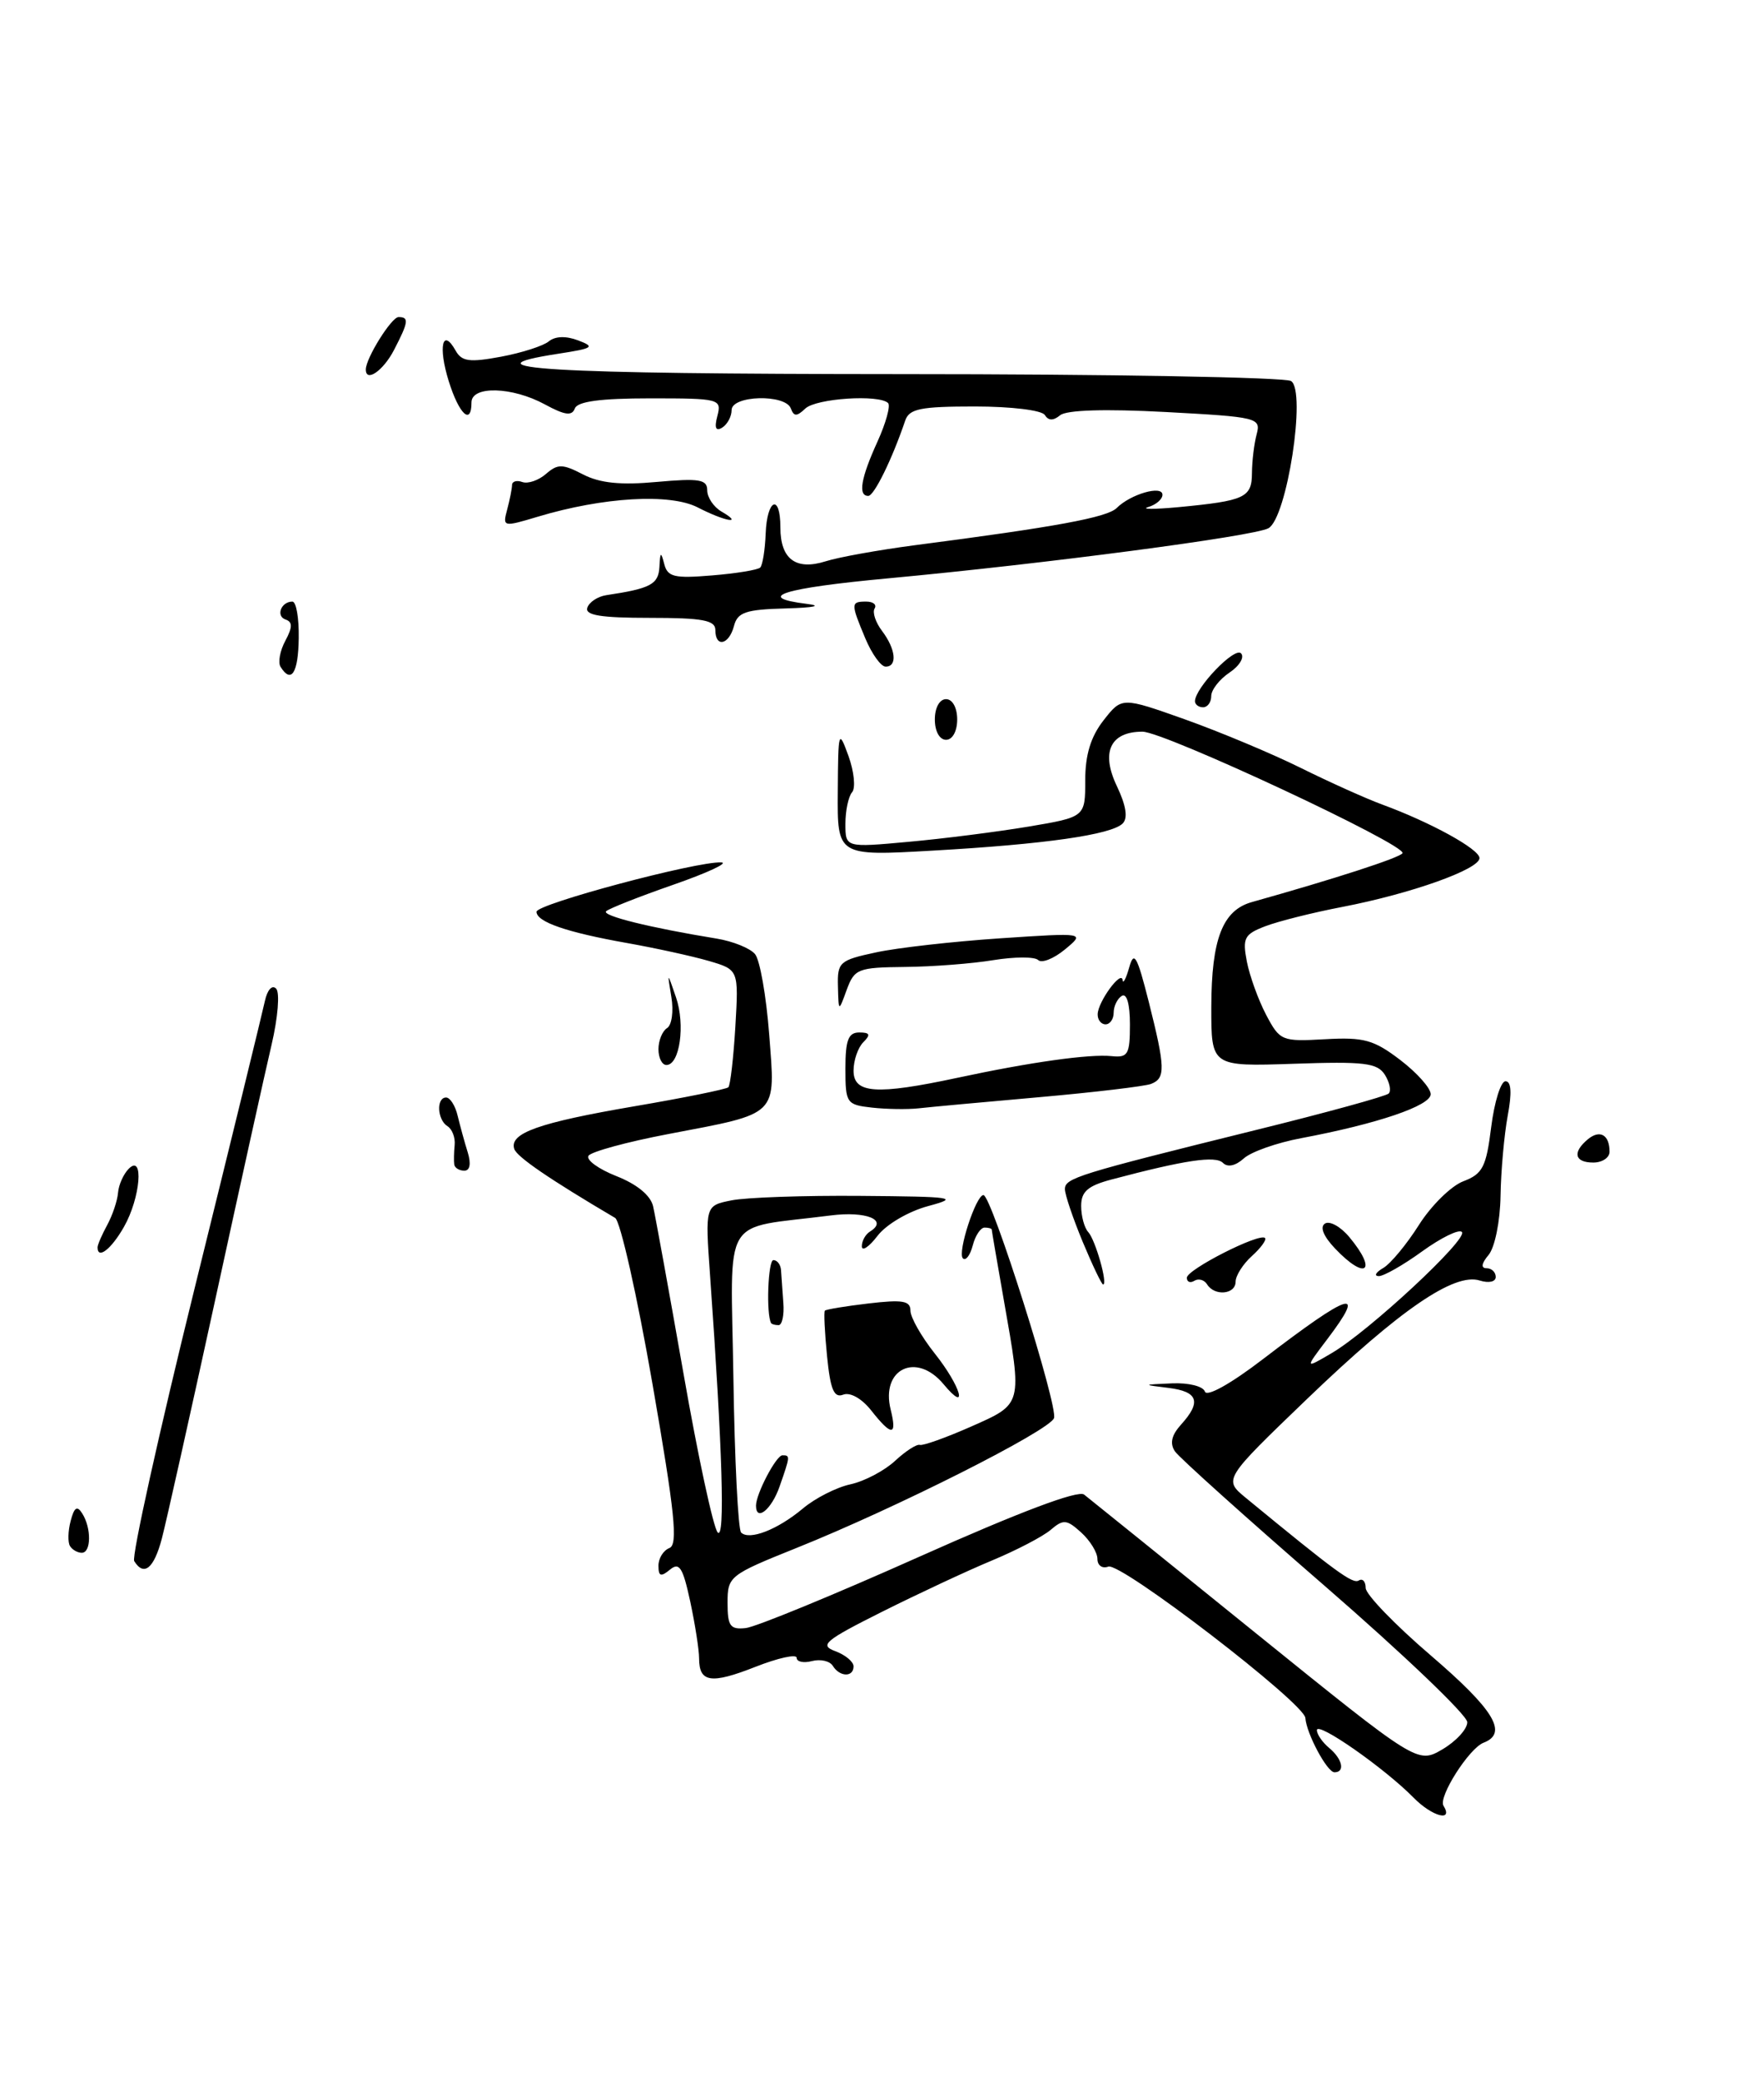 <?xml version="1.0" encoding="UTF-8" standalone="no"?>
<!DOCTYPE svg PUBLIC "-//W3C//DTD SVG 1.1//EN" "http://www.w3.org/Graphics/SVG/1.1/DTD/svg11.dtd" >
<svg xmlns="http://www.w3.org/2000/svg" xmlns:xlink="http://www.w3.org/1999/xlink" version="1.1" viewBox="0 0 217 256">
 <g >
 <path fill="currentColor"
d=" M 19.91 189.25 C 20.45 187.19 23.39 174.03 26.45 160.00 C 29.50 145.97 32.63 131.80 33.41 128.50 C 34.19 125.17 34.44 122.10 33.97 121.61 C 33.48 121.10 32.89 121.74 32.59 123.11 C 32.31 124.42 28.44 140.25 23.99 158.27 C 19.54 176.29 16.18 191.48 16.51 192.02 C 17.70 193.95 18.94 192.94 19.91 189.25 Z  M 198.00 141.67 C 198.00 139.59 196.82 138.91 195.34 140.13 C 193.40 141.74 193.69 143.00 196.00 143.00 C 197.10 143.00 198.00 142.40 198.00 141.67 Z  M 173.90 221.13 C 170.30 217.47 162.00 211.68 162.00 212.82 C 162.00 213.33 162.68 214.32 163.50 215.00 C 165.14 216.36 165.50 218.00 164.16 218.00 C 163.26 218.00 160.72 213.26 160.58 211.32 C 160.45 209.48 137.85 192.12 136.34 192.70 C 135.60 192.98 135.00 192.56 135.00 191.76 C 135.00 190.96 134.10 189.50 133.00 188.50 C 131.22 186.89 130.81 186.85 129.25 188.18 C 128.29 189.00 125.03 190.70 122.00 191.96 C 118.97 193.22 112.90 196.06 108.50 198.26 C 101.44 201.80 100.77 202.37 102.75 203.10 C 103.99 203.56 105.00 204.40 105.00 204.97 C 105.00 206.33 103.30 206.29 102.45 204.91 C 102.08 204.31 100.93 204.05 99.89 204.32 C 98.85 204.59 98.00 204.41 98.00 203.92 C 98.00 203.43 95.72 203.93 92.93 205.03 C 87.47 207.18 86.00 206.96 86.00 203.99 C 86.00 202.95 85.51 199.81 84.91 197.00 C 84.00 192.79 83.57 192.11 82.41 193.08 C 81.29 194.00 81.00 193.90 81.00 192.59 C 81.00 191.68 81.60 190.71 82.34 190.42 C 83.43 190.01 83.02 186.09 80.26 170.20 C 78.38 159.37 76.31 150.19 75.67 149.81 C 67.53 145.01 63.57 142.29 63.26 141.32 C 62.64 139.38 66.29 138.09 78.03 136.08 C 84.14 135.04 89.35 133.98 89.60 133.74 C 89.84 133.49 90.23 130.14 90.46 126.29 C 90.87 119.28 90.87 119.28 87.19 118.20 C 85.16 117.61 80.64 116.62 77.15 116.00 C 69.70 114.68 66.00 113.40 66.00 112.15 C 66.00 111.20 85.67 105.94 88.72 106.08 C 89.70 106.12 87.04 107.36 82.82 108.83 C 78.60 110.30 74.88 111.77 74.56 112.09 C 74.02 112.64 79.93 114.11 88.15 115.45 C 90.16 115.78 92.29 116.64 92.88 117.36 C 93.48 118.07 94.26 122.51 94.62 127.22 C 95.40 137.39 95.92 136.88 82.23 139.49 C 77.13 140.46 72.70 141.67 72.39 142.17 C 72.08 142.68 73.63 143.80 75.83 144.67 C 78.35 145.66 80.03 147.04 80.34 148.37 C 80.61 149.54 82.30 158.82 84.09 169.00 C 85.87 179.18 87.76 187.95 88.29 188.50 C 89.21 189.46 88.88 178.42 87.35 156.90 C 86.74 148.30 86.74 148.30 89.99 147.65 C 91.78 147.29 98.93 147.04 105.88 147.10 C 117.33 147.19 118.10 147.30 114.19 148.35 C 111.77 149.00 109.05 150.59 107.96 152.00 C 106.91 153.38 106.03 153.96 106.02 153.31 C 106.01 152.65 106.46 151.84 107.02 151.49 C 109.32 150.07 106.56 148.94 102.16 149.51 C 88.53 151.26 89.91 148.95 90.22 169.51 C 90.37 179.59 90.80 188.14 91.17 188.51 C 92.18 189.51 95.65 188.16 98.76 185.56 C 100.26 184.29 102.90 182.95 104.61 182.58 C 106.33 182.21 108.79 180.91 110.10 179.70 C 111.40 178.49 112.78 177.60 113.16 177.73 C 113.54 177.85 116.37 176.84 119.43 175.49 C 125.84 172.65 125.77 172.90 123.50 160.00 C 122.68 155.32 122.00 151.39 122.00 151.25 C 122.00 151.11 121.60 151.00 121.12 151.00 C 120.63 151.00 119.97 151.99 119.66 153.21 C 119.34 154.42 118.80 155.13 118.45 154.78 C 117.75 154.08 120.06 147.00 120.98 147.00 C 121.97 147.00 130.20 173.03 129.66 174.44 C 129.06 176.00 110.20 185.51 98.00 190.40 C 89.71 193.73 89.50 193.89 89.50 197.16 C 89.50 200.02 89.82 200.47 91.74 200.26 C 92.97 200.13 102.58 196.18 113.10 191.48 C 125.37 186.00 132.63 183.26 133.36 183.84 C 133.99 184.33 143.47 191.98 154.44 200.85 C 174.38 216.96 174.38 216.96 177.44 215.18 C 179.12 214.19 180.50 212.69 180.50 211.84 C 180.50 210.98 172.62 203.46 163.00 195.11 C 153.38 186.77 145.07 179.30 144.54 178.53 C 143.88 177.55 144.11 176.54 145.29 175.23 C 147.82 172.44 147.39 171.17 143.75 170.72 C 140.50 170.32 140.50 170.32 144.17 170.16 C 146.22 170.07 148.01 170.52 148.22 171.17 C 148.45 171.86 151.40 170.22 155.35 167.19 C 166.20 158.88 168.17 158.27 163.25 164.76 C 160.50 168.39 160.50 168.39 163.82 166.44 C 168.41 163.75 180.65 152.37 179.84 151.54 C 179.48 151.16 177.28 152.24 174.94 153.93 C 172.61 155.62 170.20 156.99 169.60 156.97 C 168.99 156.95 169.25 156.50 170.16 155.97 C 171.07 155.44 173.05 153.05 174.56 150.66 C 176.07 148.28 178.53 145.86 180.02 145.30 C 182.39 144.40 182.83 143.55 183.44 138.64 C 183.83 135.54 184.62 133.00 185.20 133.00 C 185.91 133.00 186.00 134.43 185.47 137.25 C 185.04 139.59 184.64 144.02 184.59 147.10 C 184.54 150.24 183.89 153.42 183.13 154.35 C 182.23 155.42 182.15 156.00 182.88 156.00 C 183.49 156.00 184.00 156.48 184.00 157.07 C 184.00 157.67 183.15 157.86 182.03 157.51 C 178.91 156.52 172.22 161.10 160.86 172.01 C 150.50 181.97 150.50 181.97 153.25 184.24 C 164.39 193.40 166.40 194.87 167.15 194.41 C 167.62 194.12 168.00 194.53 168.00 195.33 C 168.00 196.12 171.60 199.85 176.00 203.62 C 183.80 210.31 185.55 213.19 182.51 214.36 C 180.72 215.04 176.91 221.04 177.57 222.11 C 178.83 224.15 176.18 223.45 173.90 221.13 Z  M 8.61 190.17 C 8.33 189.72 8.36 188.33 8.69 187.09 C 9.13 185.39 9.49 185.16 10.12 186.17 C 11.26 187.97 11.22 191.00 10.06 191.00 C 9.54 191.00 8.89 190.63 8.61 190.17 Z  M 93.00 185.20 C 93.00 183.75 95.48 179.02 96.25 179.01 C 97.22 179.00 97.21 179.11 95.90 182.85 C 94.92 185.68 93.00 187.23 93.00 185.20 Z  M 107.17 173.49 C 106.02 172.03 104.59 171.22 103.73 171.55 C 102.59 171.99 102.15 170.93 101.74 166.81 C 101.45 163.89 101.33 161.37 101.47 161.22 C 101.61 161.06 104.04 160.66 106.86 160.33 C 111.04 159.84 112.00 160.00 112.00 161.22 C 112.00 162.05 113.35 164.42 115.00 166.50 C 118.22 170.55 119.19 174.01 116.06 170.25 C 112.72 166.25 108.31 168.39 109.57 173.40 C 110.38 176.67 109.69 176.69 107.17 173.49 Z  M 94.86 162.75 C 94.23 161.63 94.48 155.00 95.14 155.00 C 95.61 155.00 96.04 155.56 96.08 156.25 C 96.13 156.94 96.25 158.74 96.36 160.25 C 96.48 161.76 96.21 163.00 95.78 163.00 C 95.35 163.00 94.94 162.89 94.86 162.75 Z  M 148.49 157.98 C 148.14 157.42 147.44 157.23 146.93 157.54 C 146.42 157.86 146.00 157.69 146.00 157.17 C 146.00 156.16 154.95 151.61 155.62 152.28 C 155.83 152.50 155.11 153.50 154.01 154.49 C 152.90 155.49 152.00 156.92 152.00 157.65 C 152.00 159.23 149.41 159.47 148.49 157.98 Z  M 133.18 152.73 C 131.98 149.83 131.00 146.93 131.00 146.27 C 131.00 144.91 132.55 144.43 154.36 139.03 C 163.09 136.88 170.50 134.84 170.83 134.51 C 171.16 134.18 170.95 133.14 170.36 132.20 C 169.43 130.74 167.84 130.55 159.14 130.85 C 149.00 131.19 149.00 131.19 149.01 123.85 C 149.03 115.49 150.40 111.97 154.00 110.96 C 164.16 108.11 172.19 105.51 172.53 104.95 C 173.13 103.97 143.23 90.00 140.54 90.00 C 136.58 90.00 135.40 92.52 137.39 96.69 C 138.53 99.08 138.77 100.63 138.11 101.29 C 136.72 102.68 128.52 103.85 114.75 104.63 C 103.00 105.30 103.00 105.30 103.06 97.40 C 103.11 89.83 103.16 89.64 104.38 93.00 C 105.07 94.92 105.27 96.93 104.82 97.45 C 104.37 97.97 104.00 99.72 104.00 101.33 C 104.00 104.26 104.00 104.26 111.75 103.55 C 116.01 103.17 122.65 102.32 126.50 101.68 C 133.50 100.50 133.50 100.50 133.50 95.99 C 133.50 92.84 134.18 90.62 135.75 88.61 C 138.00 85.73 138.00 85.73 145.75 88.48 C 150.01 90.00 156.43 92.68 160.00 94.45 C 163.57 96.22 168.07 98.24 170.00 98.95 C 175.98 101.14 182.00 104.45 182.00 105.55 C 182.00 106.93 173.56 109.93 165.16 111.55 C 161.50 112.25 157.21 113.33 155.63 113.94 C 153.07 114.92 152.83 115.39 153.38 118.27 C 153.73 120.05 154.79 122.99 155.75 124.82 C 157.45 128.04 157.67 128.13 163.00 127.83 C 167.78 127.56 169.00 127.90 172.25 130.38 C 174.31 131.95 176.00 133.85 176.00 134.59 C 176.00 136.01 169.44 138.24 160.07 140.00 C 157.08 140.56 153.90 141.68 153.01 142.49 C 151.99 143.41 151.02 143.62 150.44 143.04 C 149.53 142.13 145.77 142.69 136.75 145.08 C 133.81 145.86 133.00 146.57 133.00 148.34 C 133.00 149.58 133.39 151.03 133.87 151.55 C 134.76 152.52 136.31 158.00 135.70 158.00 C 135.52 158.00 134.39 155.63 133.18 152.73 Z  M 164.22 153.56 C 162.79 152.05 162.34 150.91 163.00 150.50 C 163.58 150.14 164.93 150.89 165.99 152.17 C 169.51 156.39 168.01 157.56 164.22 153.56 Z  M 12.00 153.43 C 12.00 153.12 12.53 151.89 13.19 150.68 C 13.84 149.48 14.44 147.70 14.52 146.71 C 14.60 145.73 15.20 144.40 15.84 143.76 C 17.73 141.87 17.28 147.34 15.25 150.91 C 13.69 153.66 12.00 154.97 12.00 153.43 Z  M 55.88 143.25 C 55.82 142.84 55.84 141.75 55.93 140.84 C 56.02 139.92 55.62 138.89 55.05 138.53 C 53.78 137.74 53.65 135.00 54.88 135.00 C 55.37 135.00 56.01 136.01 56.30 137.25 C 56.60 138.49 57.15 140.51 57.54 141.75 C 57.97 143.16 57.81 144.00 57.12 144.00 C 56.50 144.00 55.95 143.66 55.88 143.25 Z  M 107.25 136.24 C 104.13 135.89 104.00 135.70 104.00 131.44 C 104.00 127.93 104.36 127.00 105.70 127.00 C 107.02 127.00 107.13 127.27 106.20 128.20 C 105.54 128.86 105.00 130.44 105.00 131.70 C 105.00 134.52 107.81 134.71 117.80 132.57 C 126.79 130.64 134.02 129.63 136.75 129.91 C 138.76 130.12 139.00 129.70 139.00 126.01 C 139.00 123.51 138.61 122.13 138.00 122.50 C 137.45 122.84 137.00 123.77 137.00 124.56 C 137.00 125.35 136.55 126.00 136.00 126.00 C 135.45 126.00 135.01 125.44 135.03 124.75 C 135.07 123.21 137.96 119.26 138.10 120.56 C 138.15 121.08 138.52 120.38 138.91 119.00 C 139.50 116.89 139.88 117.56 141.31 123.21 C 143.36 131.35 143.40 132.63 141.59 133.33 C 140.82 133.62 134.63 134.36 127.84 134.96 C 121.05 135.56 114.38 136.17 113.00 136.33 C 111.62 136.48 109.04 136.44 107.25 136.24 Z  M 81.00 129.06 C 81.00 127.99 81.48 126.82 82.06 126.46 C 82.64 126.10 82.88 124.39 82.59 122.65 C 82.07 119.50 82.07 119.50 83.16 122.68 C 84.32 126.06 83.62 131.00 81.98 131.00 C 81.44 131.00 81.00 130.13 81.00 129.06 Z  M 103.08 121.33 C 103.00 118.35 103.27 118.11 107.76 117.15 C 110.37 116.58 117.24 115.81 123.01 115.42 C 133.50 114.72 133.50 114.72 131.00 116.79 C 129.62 117.93 128.15 118.51 127.71 118.09 C 127.28 117.67 124.81 117.68 122.21 118.10 C 119.62 118.53 114.72 118.91 111.33 118.94 C 105.54 119.00 105.11 119.17 104.16 121.75 C 103.16 124.50 103.16 124.50 103.08 121.33 Z  M 115.00 88.50 C 115.00 87.05 115.58 86.00 116.38 86.00 C 117.17 86.00 117.75 87.05 117.75 88.50 C 117.75 89.95 117.17 91.00 116.38 91.00 C 115.58 91.00 115.00 89.95 115.00 88.50 Z  M 147.00 86.25 C 147.02 84.61 151.87 79.55 152.66 80.36 C 153.12 80.83 152.49 81.90 151.25 82.73 C 150.01 83.56 149.00 84.86 149.00 85.62 C 149.00 86.38 148.55 87.00 148.00 87.00 C 147.45 87.00 147.00 86.66 147.00 86.25 Z  M 34.51 82.02 C 34.18 81.48 34.44 80.04 35.10 78.82 C 35.99 77.16 36.00 76.50 35.14 76.21 C 33.90 75.80 34.57 74.00 35.97 74.00 C 36.44 74.00 36.79 76.03 36.75 78.50 C 36.69 82.79 35.83 84.14 34.51 82.02 Z  M 106.45 78.53 C 104.64 74.21 104.65 74.00 106.56 74.00 C 107.42 74.00 107.88 74.38 107.59 74.85 C 107.30 75.32 107.71 76.56 108.50 77.60 C 110.20 79.85 110.42 82.00 108.95 82.00 C 108.37 82.00 107.25 80.44 106.45 78.53 Z  M 88.00 77.50 C 88.00 76.29 86.44 76.00 79.92 76.00 C 73.89 76.00 71.94 75.68 72.25 74.75 C 72.48 74.06 73.53 73.37 74.58 73.21 C 80.05 72.39 81.00 71.88 81.12 69.73 C 81.21 67.87 81.31 67.81 81.71 69.37 C 82.12 70.97 82.94 71.17 87.59 70.78 C 90.57 70.54 93.23 70.10 93.52 69.81 C 93.81 69.52 94.11 67.64 94.19 65.64 C 94.35 61.36 96.00 60.66 96.00 64.88 C 96.00 68.78 97.90 70.20 101.58 69.04 C 103.18 68.53 108.10 67.65 112.50 67.07 C 129.91 64.81 136.21 63.65 137.38 62.48 C 139.08 60.78 143.00 59.65 143.00 60.86 C 143.00 61.41 142.21 62.09 141.25 62.37 C 140.29 62.66 141.97 62.66 145.00 62.38 C 153.15 61.60 154.00 61.21 154.01 58.18 C 154.02 56.71 154.28 54.56 154.59 53.41 C 155.13 51.39 154.70 51.29 143.40 50.68 C 135.92 50.28 131.19 50.43 130.41 51.08 C 129.57 51.77 128.97 51.76 128.53 51.05 C 128.17 50.46 124.39 50.00 119.91 50.00 C 113.21 50.00 111.84 50.28 111.35 51.75 C 109.75 56.47 107.53 61.00 106.81 61.00 C 105.53 61.00 105.89 58.83 107.94 54.33 C 108.98 52.04 109.57 49.90 109.25 49.58 C 108.15 48.49 100.40 49.00 99.07 50.25 C 98.02 51.25 97.66 51.25 97.29 50.25 C 96.63 48.44 90.00 48.62 90.00 50.44 C 90.00 51.23 89.48 52.20 88.84 52.60 C 88.05 53.09 87.86 52.63 88.25 51.16 C 88.79 49.07 88.53 49.00 79.99 49.00 C 73.84 49.00 71.03 49.38 70.71 50.25 C 70.36 51.20 69.47 51.07 67.04 49.75 C 63.02 47.56 58.00 47.42 58.00 49.50 C 58.00 52.39 56.47 50.96 55.20 46.88 C 53.88 42.65 54.43 40.24 56.05 43.13 C 56.80 44.47 57.76 44.60 61.62 43.88 C 64.19 43.40 66.84 42.55 67.51 41.99 C 68.29 41.35 69.62 41.30 71.12 41.87 C 73.24 42.67 72.97 42.85 68.75 43.50 C 56.59 45.37 67.19 46.00 110.75 46.02 C 136.46 46.02 158.10 46.41 158.82 46.87 C 160.73 48.08 158.31 63.76 156.03 64.98 C 154.19 65.97 128.61 69.34 109.25 71.14 C 96.30 72.34 92.72 73.47 99.25 74.28 C 101.21 74.52 100.17 74.74 96.66 74.84 C 91.73 74.97 90.73 75.31 90.29 77.00 C 89.68 79.33 88.00 79.70 88.00 77.50 Z  M 62.39 62.68 C 62.71 61.48 62.98 60.12 62.99 59.67 C 62.99 59.21 63.56 59.04 64.25 59.29 C 64.94 59.54 66.25 59.09 67.16 58.30 C 68.61 57.04 69.19 57.05 71.71 58.35 C 73.79 59.43 76.34 59.69 80.80 59.28 C 86.04 58.81 87.00 58.97 87.00 60.31 C 87.00 61.19 87.79 62.36 88.75 62.92 C 91.57 64.56 89.19 64.15 85.84 62.42 C 82.44 60.66 74.20 61.14 66.15 63.56 C 61.89 64.84 61.81 64.82 62.39 62.68 Z  M 45.00 45.45 C 45.00 44.06 48.16 39.00 49.03 39.00 C 50.34 39.00 50.26 39.60 48.47 43.05 C 47.15 45.60 45.00 47.09 45.00 45.45 Z "/>
</g>
</svg>